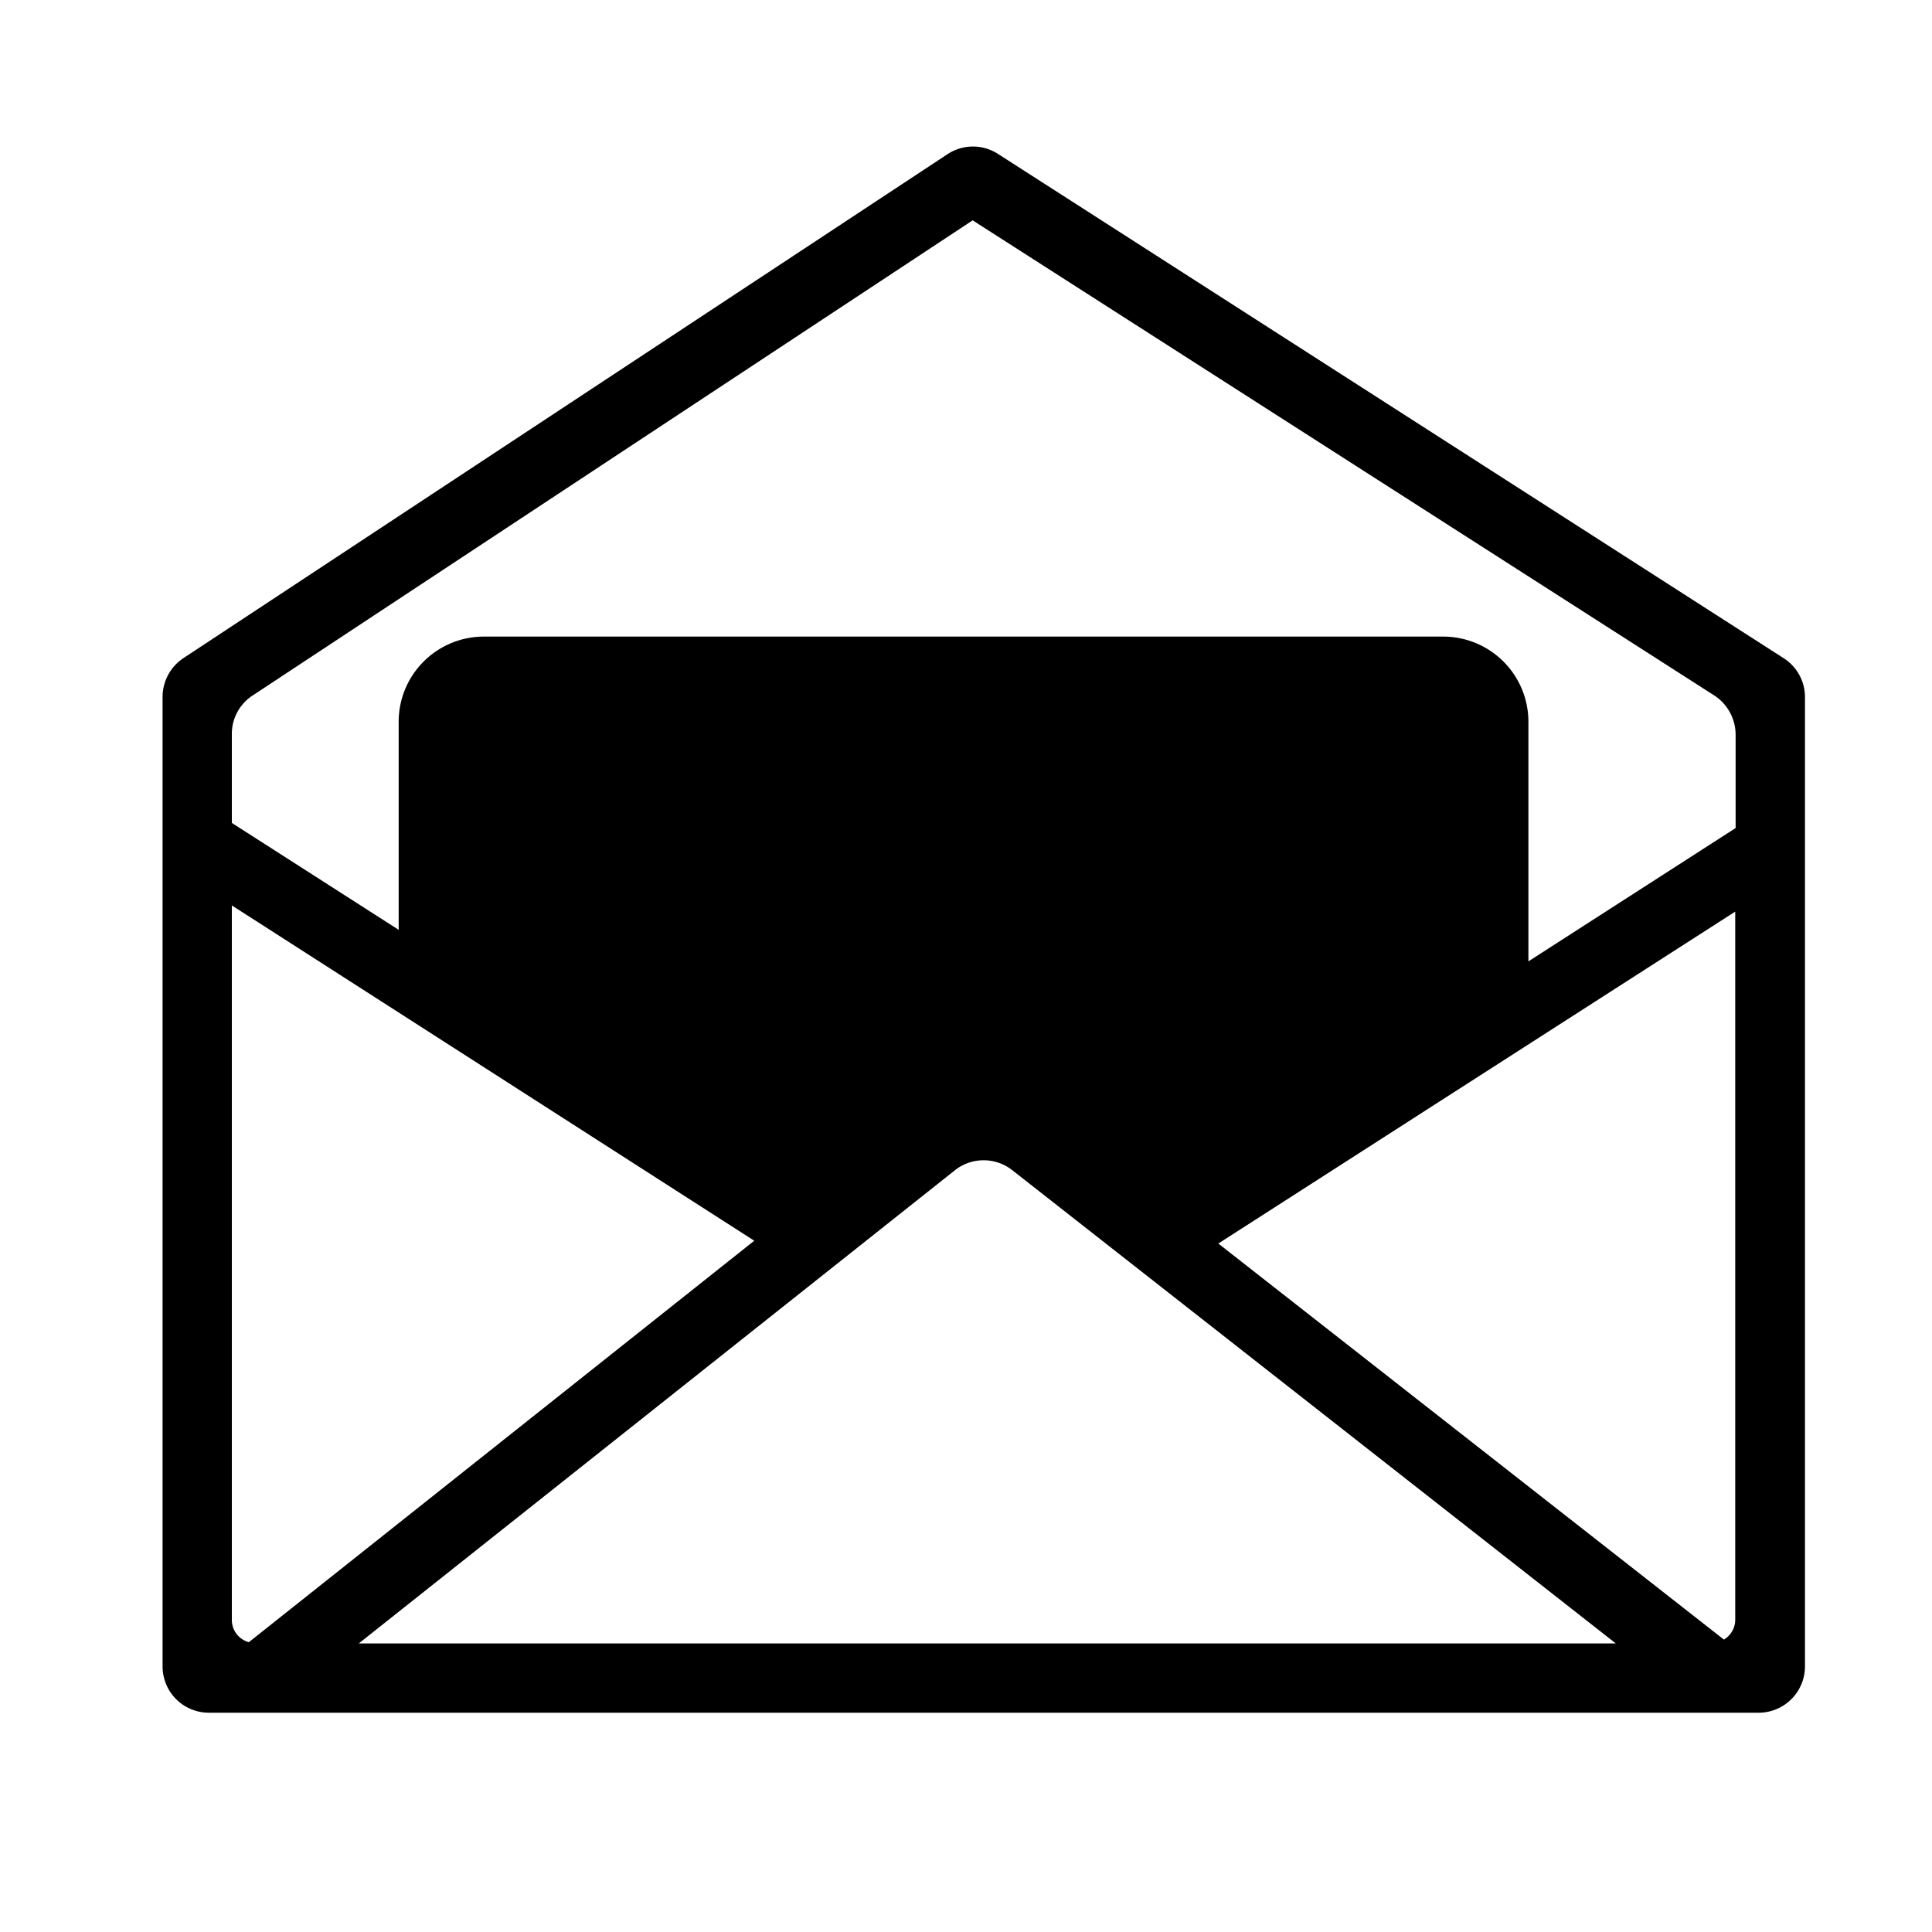 <svg role="img" class="icon-svg" xmlns="http://www.w3.org/2000/svg" viewBox="0 0 200 200"><g><g><path class="cls-1" d="M158.22,102.3V74.72a8.82,8.82,0,0,0-8.83-8.82H50.1a8.82,8.82,0,0,0-8.83,8.82V102.3l39.46,23.89,20.11-9.46,17.22,10.81Z"/><path class="cls-2" d="M184.65,68.14,103.29,15.92a4.78,4.78,0,0,0-5.22.05L19,68.12a1.77,1.77,0,0,0-.17.12,4.83,4.83,0,0,0-2,3.87v100.4a4.79,4.79,0,0,0,4.79,4.79H182.06a4.8,4.8,0,0,0,4.79-4.79V72.16A4.77,4.77,0,0,0,184.65,68.14ZM24,76a4.73,4.73,0,0,1,2.15-4l74.54-49.19L177.47,72a4.86,4.86,0,0,1,2.2,4v9.72L120.17,124l-10.92-8.57a11.92,11.92,0,0,0-14.8,0l-10.39,8.24L24,85.19Zm0,91.73v-74l54.08,34.71L25.76,170A2.39,2.39,0,0,1,24,167.72Zm13.14,2.4,61.73-49a4.79,4.79,0,0,1,5.91,0l62.49,49Zm142.49-2.4a2.4,2.4,0,0,1-1.17,2l-52.34-41,53.51-34.36Z"/></g></g></svg>
